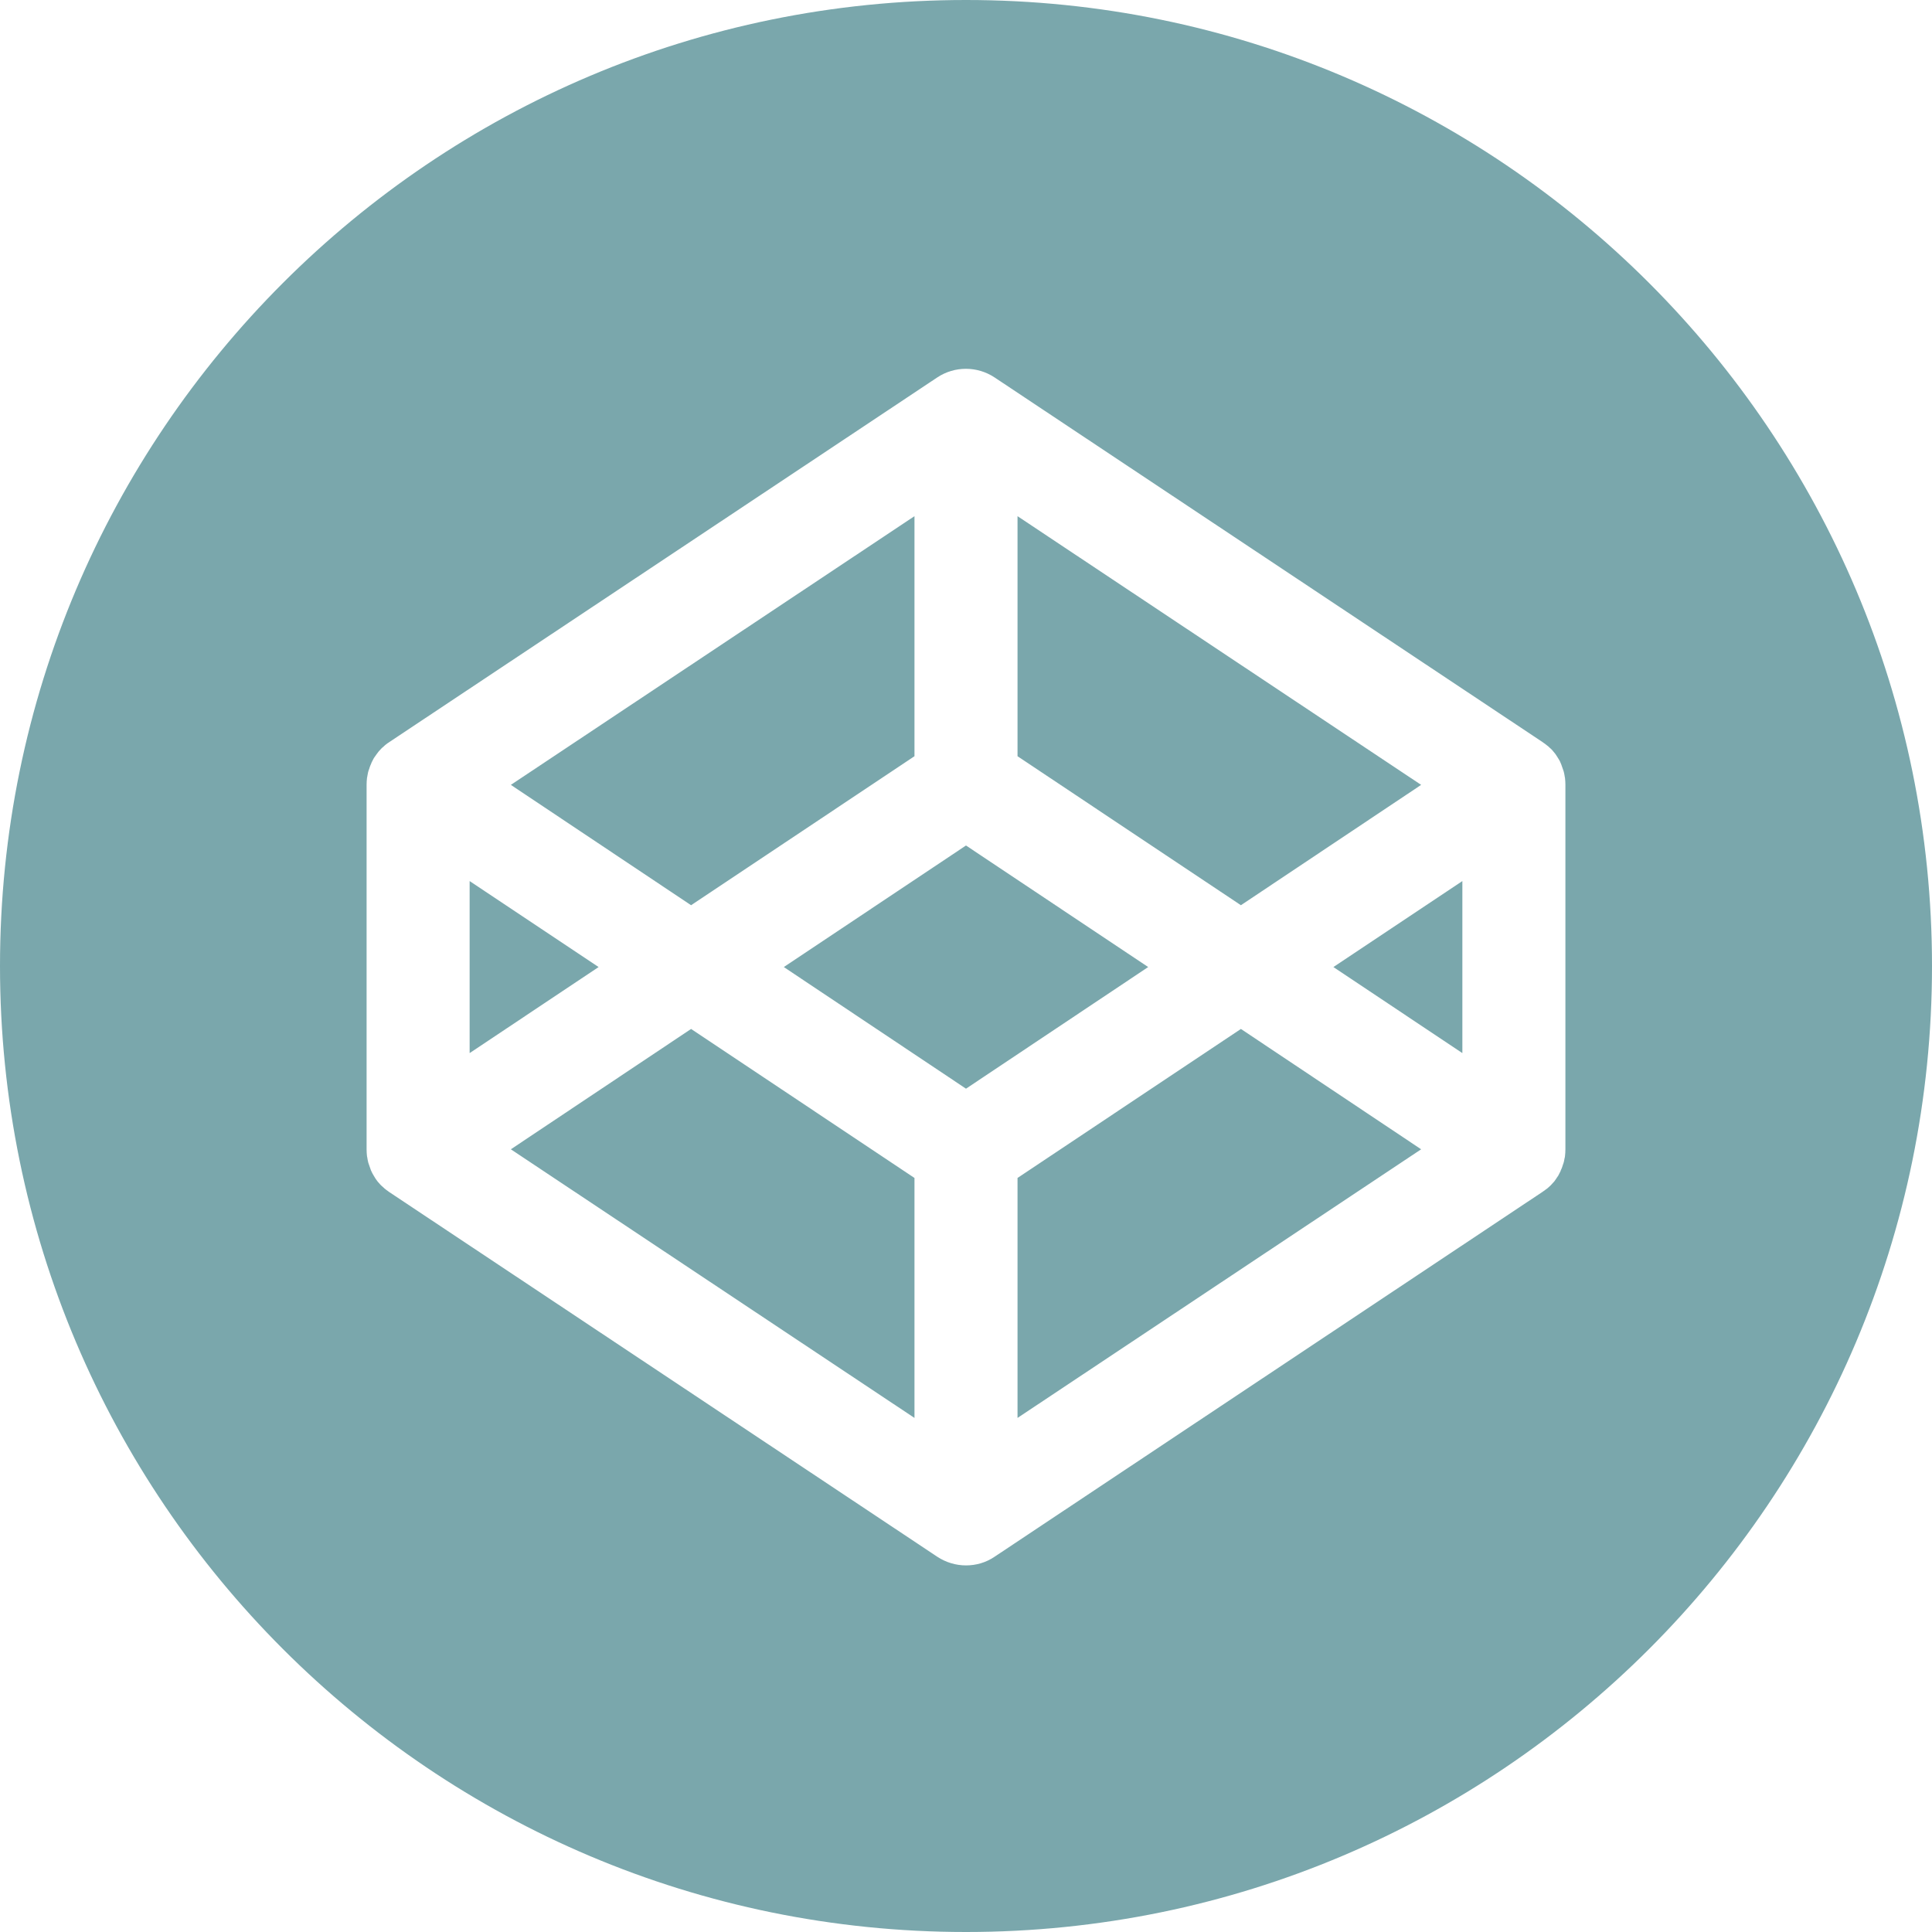 <svg width="24" height="24" viewBox="0 0 24 24" fill="none" xmlns="http://www.w3.org/2000/svg">
<path d="M11.36 9.394V6.412L6.346 9.75L8.585 11.245L11.36 9.394ZM18.166 13.082V10.945L16.564 12.013L18.166 13.082ZM12 0C5.373 0 0 5.373 0 12C0 18.627 5.373 24 12 24C18.627 24 24 18.627 24 12C24 5.373 18.627 0 12 0ZM19.446 14.277C19.446 14.306 19.444 14.333 19.441 14.36C19.441 14.37 19.438 14.379 19.436 14.387C19.432 14.416 19.425 14.445 19.414 14.472C19.409 14.488 19.404 14.505 19.398 14.518C19.393 14.529 19.387 14.539 19.385 14.55C19.377 14.563 19.371 14.579 19.363 14.593C19.358 14.604 19.353 14.612 19.345 14.622C19.337 14.636 19.326 14.649 19.318 14.662C19.31 14.673 19.305 14.681 19.296 14.689C19.286 14.7 19.275 14.713 19.264 14.724C19.256 14.732 19.248 14.74 19.238 14.748C19.227 14.759 19.213 14.77 19.2 14.778C19.189 14.786 19.181 14.794 19.171 14.799C19.168 14.802 19.163 14.805 19.16 14.807L12.354 19.339C12.246 19.412 12.123 19.446 12 19.446C11.874 19.446 11.751 19.409 11.644 19.339L4.838 14.81C4.835 14.807 4.829 14.805 4.827 14.802L4.797 14.78C4.784 14.77 4.773 14.762 4.763 14.751C4.754 14.743 4.746 14.735 4.736 14.727C4.725 14.716 4.714 14.705 4.704 14.692C4.696 14.684 4.688 14.675 4.682 14.665C4.671 14.652 4.663 14.638 4.655 14.625C4.65 14.614 4.642 14.606 4.637 14.595C4.629 14.582 4.621 14.566 4.615 14.553C4.61 14.542 4.604 14.531 4.602 14.521C4.596 14.505 4.591 14.488 4.586 14.475C4.583 14.464 4.578 14.454 4.575 14.443C4.57 14.424 4.567 14.408 4.564 14.389C4.562 14.381 4.562 14.37 4.559 14.363C4.556 14.336 4.554 14.306 4.554 14.28V9.747C4.554 9.721 4.556 9.691 4.559 9.664C4.562 9.656 4.562 9.646 4.564 9.637C4.568 9.608 4.575 9.579 4.586 9.552C4.591 9.536 4.596 9.52 4.602 9.506C4.607 9.496 4.612 9.485 4.615 9.474C4.621 9.461 4.629 9.445 4.637 9.431C4.642 9.421 4.647 9.412 4.655 9.402C4.671 9.378 4.688 9.356 4.704 9.335C4.714 9.324 4.725 9.311 4.736 9.3C4.744 9.292 4.752 9.284 4.763 9.276C4.773 9.265 4.787 9.254 4.797 9.246C4.808 9.238 4.816 9.23 4.827 9.225C4.829 9.222 4.835 9.22 4.838 9.217L11.644 4.688C11.858 4.546 12.139 4.546 12.354 4.688L19.16 9.217C19.163 9.22 19.168 9.222 19.171 9.225L19.2 9.246L19.238 9.276C19.245 9.284 19.254 9.292 19.264 9.3C19.275 9.311 19.286 9.321 19.296 9.335C19.315 9.356 19.331 9.378 19.345 9.402C19.35 9.412 19.358 9.421 19.363 9.431C19.371 9.445 19.38 9.458 19.385 9.474C19.39 9.485 19.395 9.496 19.398 9.506C19.404 9.522 19.409 9.538 19.414 9.552C19.417 9.562 19.422 9.573 19.425 9.584C19.43 9.603 19.433 9.619 19.436 9.637C19.438 9.646 19.438 9.656 19.441 9.664C19.444 9.691 19.446 9.721 19.446 9.747V14.277ZM12.64 14.633V17.614L17.654 14.277L15.415 12.782L12.64 14.633ZM5.834 10.945V13.082L7.436 12.013L5.834 10.945ZM12 10.503L9.737 12.013L12 13.524L14.263 12.013L12 10.503ZM17.654 9.75L12.64 6.412V9.394L15.415 11.245L17.654 9.75ZM8.585 12.782L6.346 14.277L11.36 17.614V14.633L8.585 12.782Z" fill="#7AA7AC"/>
</svg>
